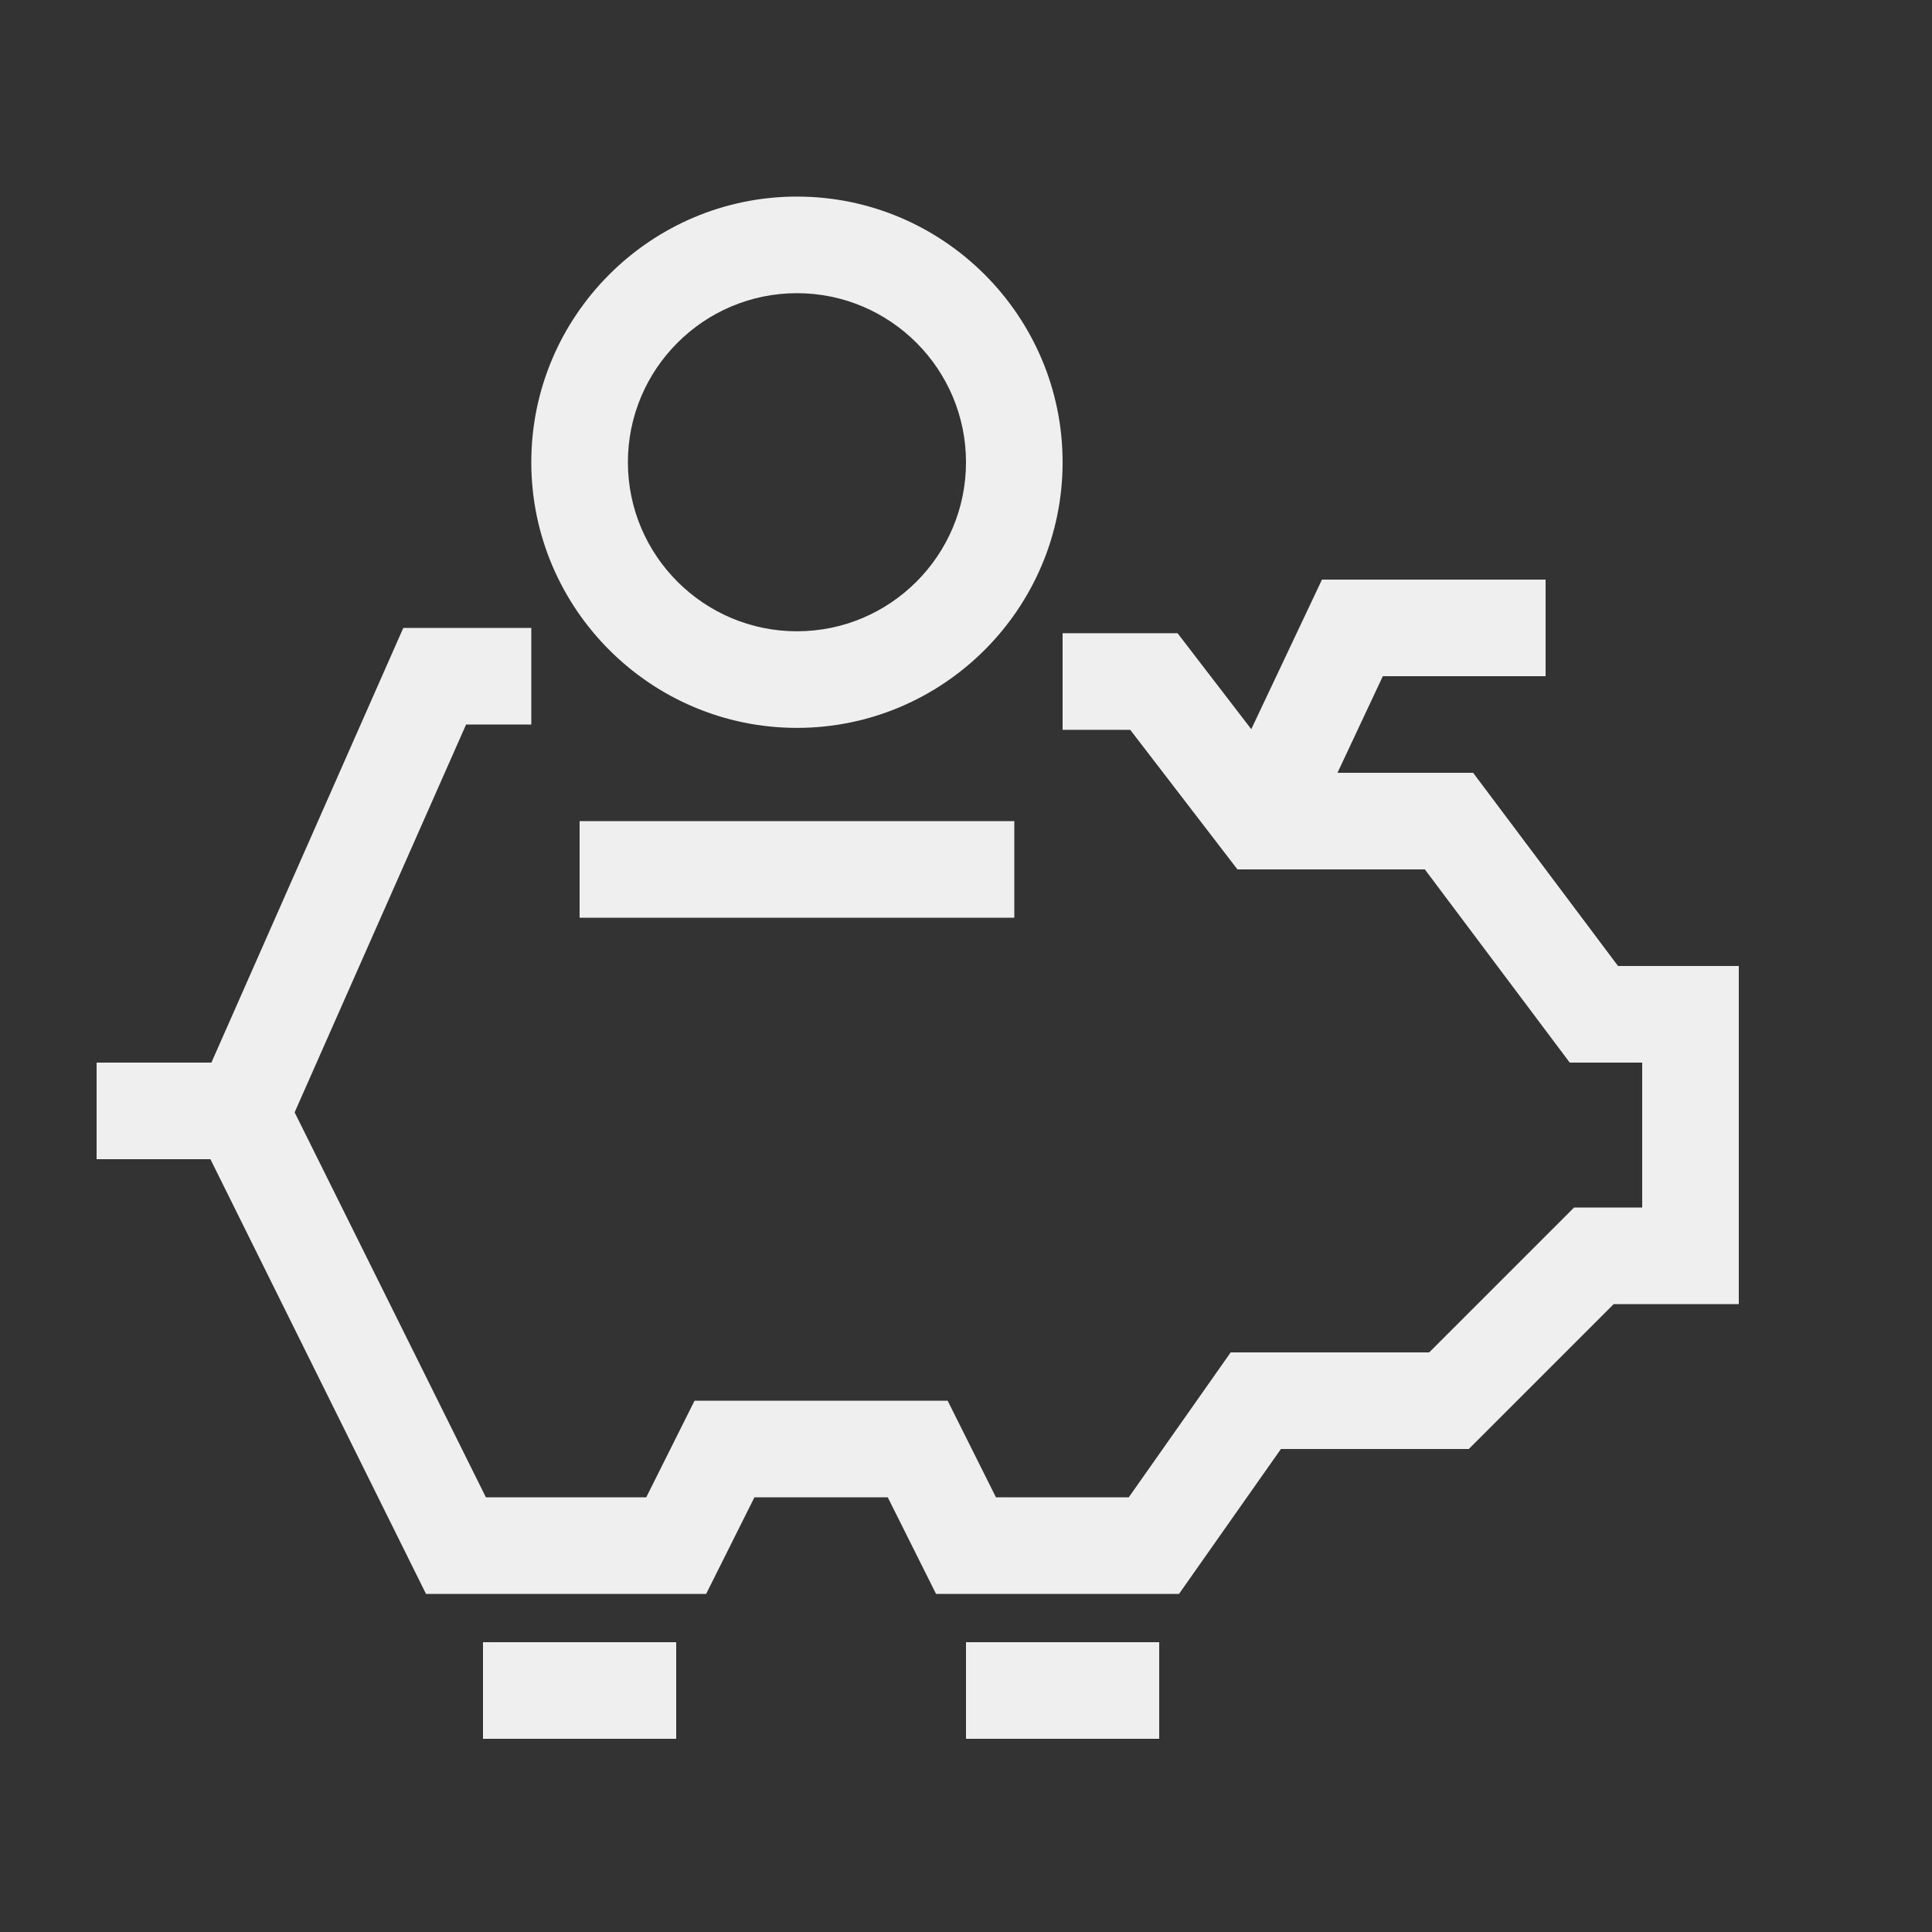 <svg xmlns="http://www.w3.org/2000/svg" id="Artwork" viewBox="0 0 40 40"><rect x="0" y="0" width="40" height="40" fill="#333333" stroke="none"/><defs><style>.cls-1{fill:#efefef;stroke-width:0}</style></defs><path d="M24.41 33h-5.03l-1-2h-2.76l-1 2h-5.8L3.9 23.08 8.35 13H11v2H9.65L6.1 23.03 10.06 31h3.32l1-2h5.24l1 2h2.75l2.11-3h4.11l3-3H34v-3h-1.5l-3-4h-3.88l-2.22-2.89H22v-2h2.38L26.6 16h3.9l3 4H36v7h-2.59l-3 3h-3.89z" class="cls-1"/><path d="M2 22h3v2H2zM10 34h4v2h-4zM12 17h9v2h-9zM20 34h4v2h-4zM16.5 15.07c-3.03 0-5.5-2.47-5.5-5.5s2.47-5.5 5.5-5.5S22 6.54 22 9.57s-2.47 5.5-5.5 5.5m0-9c-1.93 0-3.5 1.57-3.5 3.5s1.57 3.5 3.5 3.5S20 11.5 20 9.57s-1.57-3.5-3.5-3.5M27.02 17.43l-1.81-.86L27.37 12H32v2h-3.37z" class="cls-1"/></svg>